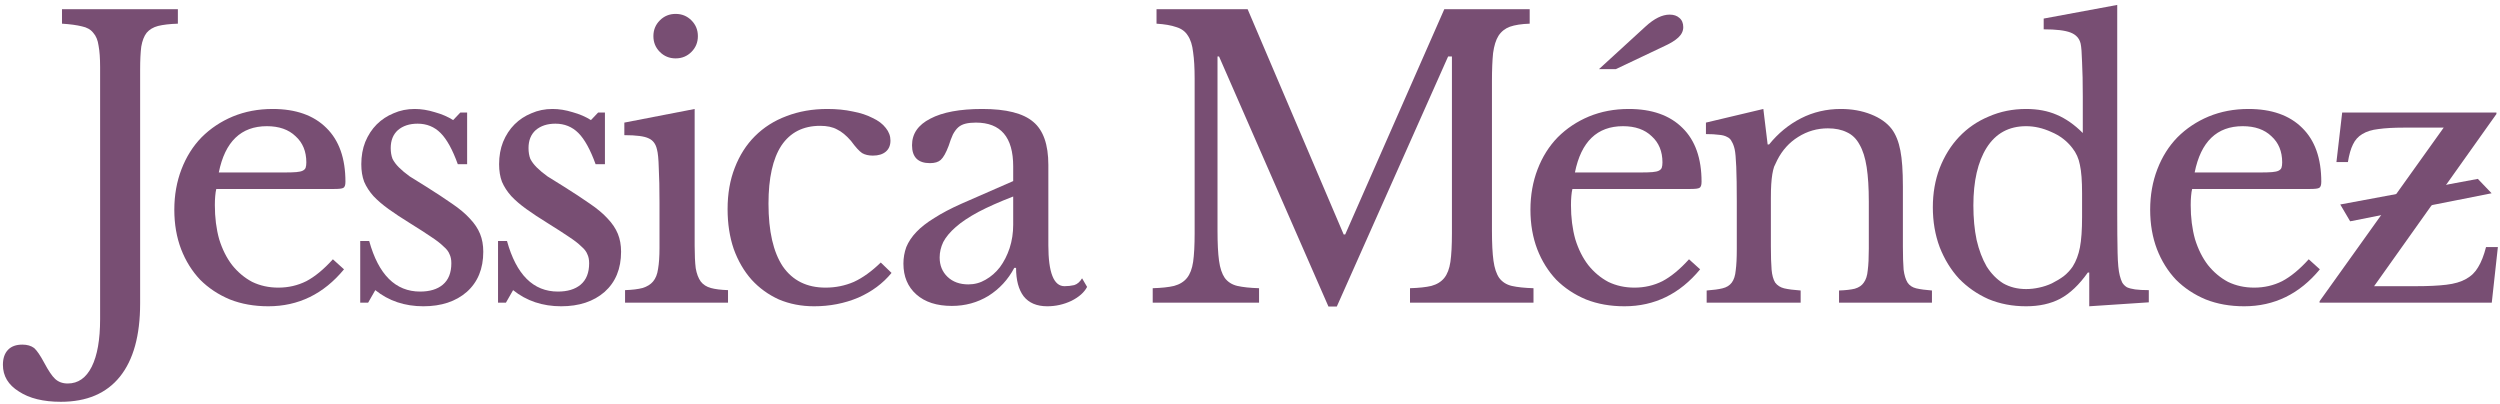 <svg width="223" height="36" viewBox="0 0 223 36" fill="none" xmlns="http://www.w3.org/2000/svg">
<path d="M209.634 19.74L208.751 18.24L221.023 15.956L222.251 17.24L209.634 19.74Z" fill="#784E73"/>
<path d="M8.93 5.988C8.93 5.195 8.884 4.56 8.794 4.084C8.726 3.585 8.567 3.2 8.318 2.928C8.091 2.633 7.751 2.441 7.298 2.35C6.844 2.237 6.255 2.157 5.53 2.112V0.82H15.866V2.112C15.14 2.135 14.551 2.203 14.098 2.316C13.667 2.429 13.327 2.633 13.078 2.928C12.851 3.223 12.692 3.631 12.602 4.152C12.534 4.673 12.5 5.365 12.5 6.226V27.068C12.5 29.924 11.899 32.1 10.698 33.596C9.496 35.092 7.74 35.84 5.428 35.84C3.864 35.84 2.617 35.534 1.688 34.922C0.736 34.333 0.26 33.539 0.26 32.542C0.26 31.953 0.418 31.499 0.736 31.182C1.03 30.887 1.45 30.74 1.994 30.74C2.424 30.74 2.776 30.842 3.048 31.046C3.297 31.273 3.592 31.703 3.932 32.338C4.317 33.063 4.646 33.551 4.918 33.8C5.212 34.072 5.586 34.208 6.04 34.208C6.969 34.208 7.683 33.709 8.182 32.712C8.68 31.715 8.93 30.298 8.93 28.462V5.988Z" fill="#784E73"/>
<path d="M30.685 24.024C28.871 26.221 26.621 27.32 23.933 27.32C22.674 27.32 21.533 27.117 20.509 26.712C19.485 26.285 18.599 25.699 17.853 24.952C17.127 24.184 16.562 23.277 16.157 22.232C15.751 21.165 15.549 19.992 15.549 18.712C15.549 17.411 15.762 16.205 16.189 15.096C16.615 13.987 17.213 13.037 17.981 12.248C18.77 11.459 19.698 10.84 20.765 10.392C21.853 9.944 23.037 9.72 24.317 9.72C26.386 9.72 27.986 10.285 29.117 11.416C30.247 12.525 30.813 14.125 30.813 16.216C30.813 16.515 30.749 16.696 30.621 16.76C30.514 16.824 30.247 16.856 29.821 16.856H19.293C19.25 17.027 19.218 17.24 19.197 17.496C19.175 17.731 19.165 17.997 19.165 18.296C19.165 19.405 19.293 20.419 19.549 21.336C19.826 22.232 20.21 23 20.701 23.64C21.213 24.28 21.81 24.781 22.493 25.144C23.197 25.485 23.975 25.656 24.829 25.656C25.725 25.656 26.557 25.464 27.325 25.08C28.093 24.675 28.882 24.024 29.693 23.128L30.685 24.024ZM25.405 15.384C25.831 15.384 26.173 15.373 26.429 15.352C26.685 15.331 26.877 15.288 27.005 15.224C27.133 15.16 27.218 15.075 27.261 14.968C27.303 14.84 27.325 14.68 27.325 14.488C27.325 13.507 27.005 12.728 26.365 12.152C25.746 11.555 24.893 11.256 23.805 11.256C21.501 11.256 20.071 12.632 19.517 15.384H25.405Z" fill="#784E73"/>
<path d="M32.836 27H32.132V21.496H32.932C33.764 24.504 35.279 26.008 37.476 26.008C38.33 26.008 39.002 25.805 39.492 25.4C40.004 24.973 40.26 24.333 40.26 23.48C40.26 23.16 40.207 22.893 40.1 22.68C40.015 22.445 39.834 22.211 39.556 21.976C39.3 21.72 38.927 21.432 38.436 21.112C37.967 20.792 37.338 20.387 36.548 19.896C35.823 19.448 35.194 19.032 34.66 18.648C34.127 18.264 33.679 17.88 33.316 17.496C32.954 17.091 32.676 16.664 32.484 16.216C32.314 15.768 32.228 15.245 32.228 14.648C32.228 13.923 32.346 13.261 32.58 12.664C32.836 12.045 33.178 11.523 33.604 11.096C34.031 10.669 34.532 10.339 35.108 10.104C35.684 9.848 36.314 9.72 36.996 9.72C37.572 9.72 38.17 9.816 38.788 10.008C39.407 10.179 39.951 10.413 40.42 10.712L41.06 10.04H41.668V14.648H40.836C40.367 13.347 39.855 12.419 39.3 11.864C38.746 11.309 38.063 11.032 37.252 11.032C36.527 11.032 35.94 11.224 35.492 11.608C35.066 11.992 34.852 12.525 34.852 13.208C34.852 13.571 34.906 13.891 35.012 14.168C35.14 14.424 35.332 14.68 35.588 14.936C35.844 15.192 36.164 15.459 36.548 15.736C36.954 15.992 37.434 16.291 37.988 16.632C38.906 17.208 39.684 17.72 40.324 18.168C40.986 18.616 41.519 19.064 41.924 19.512C42.33 19.939 42.628 20.387 42.82 20.856C43.012 21.325 43.108 21.859 43.108 22.456C43.108 23.971 42.618 25.165 41.636 26.04C40.655 26.893 39.364 27.32 37.764 27.32C36.1 27.32 34.671 26.84 33.476 25.88L32.836 27Z" fill="#784E73"/>
<path d="M45.128 27H44.424V21.496H45.224C46.056 24.504 47.57 26.008 49.768 26.008C50.621 26.008 51.293 25.805 51.784 25.4C52.296 24.973 52.552 24.333 52.552 23.48C52.552 23.16 52.498 22.893 52.392 22.68C52.306 22.445 52.125 22.211 51.848 21.976C51.592 21.72 51.218 21.432 50.728 21.112C50.258 20.792 49.629 20.387 48.84 19.896C48.114 19.448 47.485 19.032 46.952 18.648C46.418 18.264 45.97 17.88 45.608 17.496C45.245 17.091 44.968 16.664 44.776 16.216C44.605 15.768 44.52 15.245 44.52 14.648C44.52 13.923 44.637 13.261 44.872 12.664C45.128 12.045 45.469 11.523 45.896 11.096C46.322 10.669 46.824 10.339 47.4 10.104C47.976 9.848 48.605 9.72 49.288 9.72C49.864 9.72 50.461 9.816 51.08 10.008C51.698 10.179 52.242 10.413 52.712 10.712L53.352 10.04H53.96V14.648H53.128C52.658 13.347 52.146 12.419 51.592 11.864C51.037 11.309 50.354 11.032 49.544 11.032C48.818 11.032 48.232 11.224 47.784 11.608C47.357 11.992 47.144 12.525 47.144 13.208C47.144 13.571 47.197 13.891 47.304 14.168C47.432 14.424 47.624 14.68 47.88 14.936C48.136 15.192 48.456 15.459 48.84 15.736C49.245 15.992 49.725 16.291 50.28 16.632C51.197 17.208 51.976 17.72 52.616 18.168C53.277 18.616 53.81 19.064 54.216 19.512C54.621 19.939 54.92 20.387 55.112 20.856C55.304 21.325 55.4 21.859 55.4 22.456C55.4 23.971 54.909 25.165 53.928 26.04C52.946 26.893 51.656 27.32 50.056 27.32C48.392 27.32 46.962 26.84 45.768 25.88L45.128 27Z" fill="#784E73"/>
<path d="M61.963 21.912C61.963 22.744 61.995 23.416 62.059 23.928C62.144 24.419 62.294 24.813 62.507 25.112C62.72 25.389 63.019 25.581 63.403 25.688C63.787 25.795 64.299 25.859 64.939 25.88V27H55.755V25.88C56.395 25.859 56.917 25.795 57.323 25.688C57.728 25.56 58.038 25.368 58.251 25.112C58.486 24.835 58.635 24.461 58.699 23.992C58.784 23.501 58.827 22.883 58.827 22.136V18.04C58.827 16.803 58.806 15.789 58.763 15C58.742 14.189 58.688 13.635 58.603 13.336C58.496 12.845 58.251 12.515 57.867 12.344C57.483 12.152 56.758 12.056 55.691 12.056V10.936L61.963 9.72V21.912ZM58.283 3.224C58.283 2.669 58.475 2.2 58.859 1.816C59.243 1.432 59.712 1.24 60.267 1.24C60.822 1.24 61.291 1.432 61.675 1.816C62.059 2.2 62.251 2.669 62.251 3.224C62.251 3.779 62.059 4.248 61.675 4.632C61.291 5.016 60.822 5.208 60.267 5.208C59.712 5.208 59.243 5.016 58.859 4.632C58.475 4.248 58.283 3.779 58.283 3.224Z" fill="#784E73"/>
<path d="M79.525 24.344C78.757 25.283 77.765 26.019 76.549 26.552C75.333 27.064 74.021 27.32 72.613 27.32C71.483 27.32 70.437 27.117 69.477 26.712C68.538 26.285 67.728 25.699 67.045 24.952C66.362 24.184 65.829 23.267 65.445 22.2C65.082 21.133 64.901 19.949 64.901 18.648C64.901 17.283 65.115 16.056 65.541 14.968C65.968 13.859 66.565 12.92 67.333 12.152C68.123 11.363 69.061 10.765 70.149 10.36C71.258 9.933 72.475 9.72 73.797 9.72C74.629 9.72 75.386 9.795 76.069 9.944C76.752 10.072 77.338 10.264 77.829 10.52C78.341 10.755 78.736 11.053 79.013 11.416C79.29 11.757 79.429 12.131 79.429 12.536C79.429 12.963 79.29 13.293 79.013 13.528C78.736 13.763 78.352 13.88 77.861 13.88C77.477 13.88 77.157 13.805 76.901 13.656C76.645 13.485 76.314 13.123 75.909 12.568C75.483 12.077 75.067 11.736 74.661 11.544C74.277 11.331 73.776 11.224 73.157 11.224C71.642 11.224 70.49 11.811 69.701 12.984C68.933 14.157 68.549 15.885 68.549 18.168C68.549 20.621 68.976 22.488 69.829 23.768C70.704 25.027 71.973 25.656 73.637 25.656C74.533 25.656 75.376 25.485 76.165 25.144C76.954 24.781 77.754 24.205 78.565 23.416L79.525 24.344Z" fill="#784E73"/>
<path d="M90.377 17.528C89.161 17.997 88.127 18.456 87.273 18.904C86.441 19.352 85.769 19.8 85.257 20.248C84.745 20.696 84.372 21.144 84.137 21.592C83.924 22.04 83.817 22.499 83.817 22.968C83.817 23.672 84.052 24.248 84.521 24.696C84.991 25.144 85.609 25.368 86.377 25.368C86.932 25.368 87.444 25.229 87.913 24.952C88.404 24.675 88.831 24.301 89.193 23.832C89.556 23.341 89.844 22.776 90.057 22.136C90.271 21.475 90.377 20.781 90.377 20.056V17.528ZM90.377 16.152V14.84C90.377 12.237 89.268 10.936 87.049 10.936C86.687 10.936 86.377 10.968 86.121 11.032C85.865 11.096 85.652 11.203 85.481 11.352C85.311 11.501 85.151 11.715 85.001 11.992C84.873 12.269 84.745 12.611 84.617 13.016C84.383 13.635 84.148 14.051 83.913 14.264C83.7 14.456 83.38 14.552 82.953 14.552C81.887 14.552 81.353 14.019 81.353 12.952C81.353 11.928 81.897 11.139 82.985 10.584C84.073 10.008 85.62 9.72 87.625 9.72C89.759 9.72 91.273 10.104 92.169 10.872C93.065 11.619 93.513 12.899 93.513 14.712V21.88C93.513 24.312 93.993 25.528 94.953 25.528C95.252 25.528 95.54 25.496 95.817 25.432C96.095 25.347 96.329 25.144 96.521 24.824L96.969 25.592C96.713 26.083 96.244 26.499 95.561 26.84C94.879 27.16 94.164 27.32 93.417 27.32C92.479 27.32 91.775 27.021 91.305 26.424C90.857 25.827 90.633 24.984 90.633 23.896H90.473C89.919 24.941 89.151 25.773 88.169 26.392C87.188 26.989 86.1 27.288 84.905 27.288C83.561 27.288 82.505 26.947 81.737 26.264C80.969 25.581 80.585 24.664 80.585 23.512C80.585 23 80.671 22.509 80.841 22.04C81.033 21.571 81.332 21.123 81.737 20.696C82.143 20.269 82.676 19.853 83.337 19.448C83.999 19.021 84.809 18.595 85.769 18.168L90.377 16.152Z" fill="#784E73"/>
<path d="M119.992 20.914L128.832 0.82H136.448V2.112C135.723 2.135 135.133 2.225 134.68 2.384C134.249 2.543 133.909 2.815 133.66 3.2C133.433 3.563 133.275 4.073 133.184 4.73C133.116 5.387 133.082 6.226 133.082 7.246V20.574C133.082 21.707 133.127 22.603 133.218 23.26C133.309 23.917 133.479 24.427 133.728 24.79C134 25.153 134.374 25.391 134.85 25.504C135.349 25.617 135.995 25.685 136.788 25.708V27H125.772V25.708C126.565 25.685 127.2 25.617 127.676 25.504C128.175 25.368 128.56 25.13 128.832 24.79C129.104 24.45 129.285 23.974 129.376 23.362C129.467 22.727 129.512 21.877 129.512 20.812V5.036H129.172L119.244 27.34H118.496L108.738 5.036H108.602V20.574C108.602 21.707 108.647 22.603 108.738 23.26C108.829 23.917 108.999 24.427 109.248 24.79C109.52 25.153 109.894 25.391 110.37 25.504C110.869 25.617 111.515 25.685 112.308 25.708V27H102.822V25.708C103.615 25.685 104.25 25.617 104.726 25.504C105.225 25.368 105.61 25.13 105.882 24.79C106.154 24.45 106.335 23.974 106.426 23.362C106.517 22.727 106.562 21.877 106.562 20.812V7.008C106.562 6.056 106.517 5.274 106.426 4.662C106.358 4.027 106.199 3.529 105.95 3.166C105.723 2.803 105.383 2.554 104.93 2.418C104.477 2.259 103.887 2.157 103.162 2.112V0.82H111.288L119.856 20.914H119.992Z" fill="#784E73"/>
<path d="M151.651 24.024C149.837 26.221 147.587 27.32 144.899 27.32C143.64 27.32 142.499 27.117 141.475 26.712C140.451 26.285 139.565 25.699 138.819 24.952C138.093 24.184 137.528 23.277 137.123 22.232C136.717 21.165 136.515 19.992 136.515 18.712C136.515 17.411 136.728 16.205 137.155 15.096C137.581 13.987 138.179 13.037 138.947 12.248C139.736 11.459 140.664 10.84 141.731 10.392C142.819 9.944 144.003 9.72 145.283 9.72C147.352 9.72 148.952 10.285 150.083 11.416C151.213 12.525 151.779 14.125 151.779 16.216C151.779 16.515 151.715 16.696 151.587 16.76C151.48 16.824 151.213 16.856 150.787 16.856H140.259C140.216 17.027 140.184 17.24 140.163 17.496C140.141 17.731 140.131 17.997 140.131 18.296C140.131 19.405 140.259 20.419 140.515 21.336C140.792 22.232 141.176 23 141.667 23.64C142.179 24.28 142.776 24.781 143.459 25.144C144.163 25.485 144.941 25.656 145.795 25.656C146.691 25.656 147.523 25.464 148.291 25.08C149.059 24.675 149.848 24.024 150.659 23.128L151.651 24.024ZM146.371 15.384C146.797 15.384 147.139 15.373 147.395 15.352C147.651 15.331 147.843 15.288 147.971 15.224C148.099 15.16 148.184 15.075 148.227 14.968C148.269 14.84 148.291 14.68 148.291 14.488C148.291 13.507 147.971 12.728 147.331 12.152C146.712 11.555 145.859 11.256 144.771 11.256C142.467 11.256 141.037 12.632 140.483 15.384H146.371ZM142.627 6.168L146.787 2.36C147.555 1.656 148.269 1.304 148.931 1.304C149.293 1.304 149.581 1.4 149.795 1.592C150.029 1.784 150.147 2.061 150.147 2.424C150.147 2.765 149.997 3.075 149.699 3.352C149.421 3.608 149.027 3.853 148.515 4.088L144.131 6.168H142.627Z" fill="#784E73"/>
<path d="M157.962 21.976C157.962 22.851 157.984 23.544 158.026 24.056C158.069 24.547 158.176 24.931 158.346 25.208C158.538 25.464 158.805 25.635 159.146 25.72C159.509 25.805 160 25.869 160.618 25.912V27H152.234V25.912C152.832 25.869 153.301 25.805 153.642 25.72C154.005 25.635 154.282 25.464 154.474 25.208C154.666 24.952 154.784 24.589 154.826 24.12C154.89 23.651 154.922 23.011 154.922 22.2V17.944C154.922 15.405 154.858 13.859 154.73 13.304C154.666 13.027 154.581 12.803 154.474 12.632C154.389 12.44 154.25 12.301 154.058 12.216C153.866 12.109 153.621 12.045 153.322 12.024C153.024 11.981 152.64 11.96 152.17 11.96V10.936L157.29 9.72L157.674 12.888H157.802C158.613 11.885 159.562 11.107 160.65 10.552C161.738 9.997 162.922 9.72 164.202 9.72C165.184 9.72 166.08 9.88 166.89 10.2C167.701 10.52 168.32 10.957 168.746 11.512C169.109 12.003 169.365 12.643 169.514 13.432C169.664 14.2 169.738 15.267 169.738 16.632V21.976C169.738 22.851 169.76 23.544 169.802 24.056C169.866 24.547 169.984 24.931 170.154 25.208C170.325 25.464 170.581 25.635 170.922 25.72C171.285 25.805 171.754 25.869 172.33 25.912V27H164.042V25.912C164.64 25.891 165.109 25.837 165.45 25.752C165.813 25.645 166.08 25.464 166.25 25.208C166.442 24.952 166.56 24.589 166.602 24.12C166.666 23.629 166.698 22.989 166.698 22.2V17.976C166.698 16.76 166.634 15.736 166.506 14.904C166.378 14.072 166.165 13.4 165.866 12.888C165.589 12.376 165.216 12.013 164.746 11.8C164.277 11.565 163.712 11.448 163.05 11.448C162.09 11.448 161.205 11.704 160.394 12.216C159.605 12.707 158.986 13.389 158.538 14.264C158.432 14.477 158.336 14.68 158.25 14.872C158.186 15.064 158.133 15.288 158.09 15.544C158.048 15.8 158.016 16.099 157.994 16.44C157.973 16.76 157.962 17.176 157.962 17.688V21.976Z" fill="#784E73"/>
<path d="M186.361 24.312H186.233C185.465 25.4 184.643 26.179 183.769 26.648C182.915 27.096 181.902 27.32 180.729 27.32C179.513 27.32 178.393 27.107 177.369 26.68C176.366 26.232 175.491 25.624 174.745 24.856C174.019 24.067 173.443 23.128 173.017 22.04C172.611 20.952 172.409 19.768 172.409 18.488C172.409 17.229 172.611 16.067 173.017 15C173.443 13.912 174.019 12.984 174.745 12.216C175.491 11.427 176.377 10.819 177.401 10.392C178.425 9.944 179.534 9.72 180.729 9.72C181.753 9.72 182.659 9.891 183.449 10.232C184.259 10.573 185.038 11.117 185.785 11.864V8.6C185.785 7.384 185.763 6.371 185.721 5.56C185.699 4.749 185.657 4.195 185.593 3.896C185.486 3.427 185.187 3.096 184.697 2.904C184.206 2.712 183.406 2.616 182.297 2.616V1.656L188.857 0.44V18.904C188.857 20.376 188.867 21.592 188.889 22.552C188.91 23.491 188.974 24.163 189.081 24.568C189.145 24.824 189.219 25.037 189.305 25.208C189.411 25.379 189.55 25.517 189.721 25.624C189.913 25.709 190.158 25.773 190.457 25.816C190.777 25.859 191.182 25.88 191.673 25.88V26.968L186.361 27.32V24.312ZM185.721 17.24C185.721 16.131 185.657 15.288 185.529 14.712C185.422 14.136 185.198 13.635 184.857 13.208C184.366 12.568 183.737 12.088 182.969 11.768C182.222 11.427 181.475 11.256 180.729 11.256C179.193 11.256 178.019 11.896 177.209 13.176C176.419 14.435 176.025 16.152 176.025 18.328C176.025 19.459 176.121 20.483 176.313 21.4C176.526 22.317 176.825 23.107 177.209 23.768C177.614 24.408 178.105 24.909 178.681 25.272C179.278 25.613 179.961 25.784 180.729 25.784C181.113 25.784 181.497 25.741 181.881 25.656C182.286 25.571 182.67 25.443 183.033 25.272C183.417 25.08 183.769 24.867 184.089 24.632C184.409 24.376 184.675 24.088 184.889 23.768C185.187 23.299 185.401 22.733 185.529 22.072C185.657 21.411 185.721 20.504 185.721 19.352V17.24Z" fill="#784E73"/>
<path d="M206.931 24.024C205.117 26.221 202.867 27.32 200.179 27.32C198.92 27.32 197.779 27.117 196.755 26.712C195.731 26.285 194.845 25.699 194.099 24.952C193.373 24.184 192.808 23.277 192.403 22.232C191.997 21.165 191.795 19.992 191.795 18.712C191.795 17.411 192.008 16.205 192.435 15.096C192.861 13.987 193.459 13.037 194.227 12.248C195.016 11.459 195.944 10.84 197.011 10.392C198.099 9.944 199.283 9.72 200.563 9.72C202.632 9.72 204.232 10.285 205.363 11.416C206.493 12.525 207.059 14.125 207.059 16.216C207.059 16.515 206.995 16.696 206.867 16.76C206.76 16.824 206.493 16.856 206.067 16.856H195.539C195.496 17.027 195.464 17.24 195.443 17.496C195.421 17.731 195.411 17.997 195.411 18.296C195.411 19.405 195.539 20.419 195.795 21.336C196.072 22.232 196.456 23 196.947 23.64C197.459 24.28 198.056 24.781 198.739 25.144C199.443 25.485 200.221 25.656 201.075 25.656C201.971 25.656 202.803 25.464 203.571 25.08C204.339 24.675 205.128 24.024 205.939 23.128L206.931 24.024ZM201.651 15.384C202.077 15.384 202.419 15.373 202.675 15.352C202.931 15.331 203.123 15.288 203.251 15.224C203.379 15.16 203.464 15.075 203.507 14.968C203.549 14.84 203.571 14.68 203.571 14.488C203.571 13.507 203.251 12.728 202.611 12.152C201.992 11.555 201.139 11.256 200.051 11.256C197.747 11.256 196.317 12.632 195.763 15.384H201.651Z" fill="#784E73"/>
<path d="M222.266 27H206.906V26.872L217.978 11.384H214.426C213.509 11.384 212.752 11.427 212.154 11.512C211.578 11.576 211.098 11.725 210.714 11.96C210.352 12.173 210.074 12.483 209.882 12.888C209.69 13.272 209.541 13.795 209.434 14.456H208.41L208.922 10.04H222.682V10.168L211.77 25.528H215.514C216.602 25.528 217.498 25.485 218.202 25.4C218.928 25.315 219.514 25.144 219.962 24.888C220.432 24.632 220.794 24.28 221.05 23.832C221.328 23.384 221.562 22.787 221.754 22.04H222.81L222.266 27Z" fill="#784E73"/>
</svg>

<!-- logo without accent -->
<!-- <svg width="225" height="36" viewBox="0 0 225 36" fill="none" xmlns="http://www.w3.org/2000/svg">
<g clip-path="url(#clip0_703_7)">
<path d="M9.93 5.988C9.93 5.19467 9.88467 4.56 9.794 4.084C9.726 3.58533 9.56733 3.2 9.318 2.928C9.09133 2.63333 8.75133 2.44067 8.298 2.35C7.84467 2.23667 7.25533 2.15733 6.53 2.112V0.819999H16.866V2.112C16.1407 2.13467 15.5513 2.20267 15.098 2.316C14.6673 2.42933 14.3273 2.63333 14.078 2.928C13.8513 3.22267 13.6927 3.63066 13.602 4.152C13.534 4.67333 13.5 5.36467 13.5 6.226V27.068C13.5 29.924 12.8993 32.1 11.698 33.596C10.4967 35.092 8.74 35.84 6.428 35.84C4.864 35.84 3.61733 35.534 2.688 34.922C1.736 34.3327 1.26 33.5393 1.26 32.542C1.26 31.9527 1.41867 31.4993 1.736 31.182C2.03067 30.8873 2.45 30.74 2.994 30.74C3.42467 30.74 3.776 30.842 4.048 31.046C4.29733 31.2727 4.592 31.7033 4.932 32.338C5.31733 33.0633 5.646 33.5507 5.918 33.8C6.21267 34.072 6.58667 34.208 7.04 34.208C7.96933 34.208 8.68333 33.7093 9.182 32.712C9.68067 31.7147 9.93 30.298 9.93 28.462V5.988ZM31.6849 24.024C29.8715 26.2213 27.6209 27.32 24.9329 27.32C23.6742 27.32 22.5329 27.1173 21.5089 26.712C20.4849 26.2853 19.5995 25.6987 18.8529 24.952C18.1275 24.184 17.5622 23.2773 17.1569 22.232C16.7515 21.1653 16.5489 19.992 16.5489 18.712C16.5489 17.4107 16.7622 16.2053 17.1889 15.096C17.6155 13.9867 18.2129 13.0373 18.9809 12.248C19.7702 11.4587 20.6982 10.84 21.7649 10.392C22.8529 9.944 24.0369 9.72 25.3169 9.72C27.3862 9.72 28.9862 10.2853 30.1169 11.416C31.2475 12.5253 31.8129 14.1253 31.8129 16.216C31.8129 16.5147 31.7489 16.696 31.6209 16.76C31.5142 16.824 31.2475 16.856 30.8209 16.856H20.2929C20.2502 17.0267 20.2182 17.24 20.1969 17.496C20.1755 17.7307 20.1649 17.9973 20.1649 18.296C20.1649 19.4053 20.2929 20.4187 20.5489 21.336C20.8262 22.232 21.2102 23 21.7009 23.64C22.2129 24.28 22.8102 24.7813 23.4929 25.144C24.1969 25.4853 24.9755 25.656 25.8289 25.656C26.7249 25.656 27.5569 25.464 28.3249 25.08C29.0929 24.6747 29.8822 24.024 30.6929 23.128L31.6849 24.024ZM26.4049 15.384C26.8315 15.384 27.1729 15.3733 27.4289 15.352C27.6849 15.3307 27.8769 15.288 28.0049 15.224C28.1329 15.16 28.2182 15.0747 28.2609 14.968C28.3035 14.84 28.3249 14.68 28.3249 14.488C28.3249 13.5067 28.0049 12.728 27.3649 12.152C26.7462 11.5547 25.8929 11.256 24.8049 11.256C22.5009 11.256 21.0715 12.632 20.5169 15.384H26.4049ZM33.8366 27H33.1326V21.496H33.9326C34.7646 24.504 36.2793 26.008 38.4766 26.008C39.3299 26.008 40.0019 25.8053 40.4926 25.4C41.0046 24.9733 41.2606 24.3333 41.2606 23.48C41.2606 23.16 41.2073 22.8933 41.1006 22.68C41.0153 22.4453 40.8339 22.2107 40.5566 21.976C40.3006 21.72 39.9273 21.432 39.4366 21.112C38.9673 20.792 38.3379 20.3867 37.5486 19.896C36.8233 19.448 36.1939 19.032 35.6606 18.648C35.1273 18.264 34.6793 17.88 34.3166 17.496C33.9539 17.0907 33.6766 16.664 33.4846 16.216C33.3139 15.768 33.2286 15.2453 33.2286 14.648C33.2286 13.9227 33.3459 13.2613 33.5806 12.664C33.8366 12.0453 34.1779 11.5227 34.6046 11.096C35.0313 10.6693 35.5326 10.3387 36.1086 10.104C36.6846 9.848 37.3139 9.72 37.9966 9.72C38.5726 9.72 39.1699 9.816 39.7886 10.008C40.4073 10.1787 40.9513 10.4133 41.4206 10.712L42.0606 10.04H42.6686V14.648H41.8366C41.3673 13.3467 40.8553 12.4187 40.3006 11.864C39.7459 11.3093 39.0633 11.032 38.2526 11.032C37.5273 11.032 36.9406 11.224 36.4926 11.608C36.0659 11.992 35.8526 12.5253 35.8526 13.208C35.8526 13.5707 35.9059 13.8907 36.0126 14.168C36.1406 14.424 36.3326 14.68 36.5886 14.936C36.8446 15.192 37.1646 15.4587 37.5486 15.736C37.9539 15.992 38.4339 16.2907 38.9886 16.632C39.9059 17.208 40.6846 17.72 41.3246 18.168C41.9859 18.616 42.5193 19.064 42.9246 19.512C43.3299 19.9387 43.6286 20.3867 43.8206 20.856C44.0126 21.3253 44.1086 21.8587 44.1086 22.456C44.1086 23.9707 43.6179 25.1653 42.6366 26.04C41.6553 26.8933 40.3646 27.32 38.7646 27.32C37.1006 27.32 35.6713 26.84 34.4766 25.88L33.8366 27ZM46.1279 27H45.4239V21.496H46.2239C47.0559 24.504 48.5705 26.008 50.7679 26.008C51.6212 26.008 52.2932 25.8053 52.7839 25.4C53.2959 24.9733 53.5519 24.3333 53.5519 23.48C53.5519 23.16 53.4985 22.8933 53.3919 22.68C53.3065 22.4453 53.1252 22.2107 52.8479 21.976C52.5919 21.72 52.2185 21.432 51.7279 21.112C51.2585 20.792 50.6292 20.3867 49.8399 19.896C49.1145 19.448 48.4852 19.032 47.9519 18.648C47.4185 18.264 46.9705 17.88 46.6079 17.496C46.2452 17.0907 45.9679 16.664 45.7759 16.216C45.6052 15.768 45.5199 15.2453 45.5199 14.648C45.5199 13.9227 45.6372 13.2613 45.8719 12.664C46.1279 12.0453 46.4692 11.5227 46.8959 11.096C47.3225 10.6693 47.8239 10.3387 48.3999 10.104C48.9759 9.848 49.6052 9.72 50.2879 9.72C50.8639 9.72 51.4612 9.816 52.0799 10.008C52.6985 10.1787 53.2425 10.4133 53.7119 10.712L54.3519 10.04H54.9599V14.648H54.1279C53.6585 13.3467 53.1465 12.4187 52.5919 11.864C52.0372 11.3093 51.3545 11.032 50.5439 11.032C49.8185 11.032 49.2319 11.224 48.7839 11.608C48.3572 11.992 48.1439 12.5253 48.1439 13.208C48.1439 13.5707 48.1972 13.8907 48.3039 14.168C48.4319 14.424 48.6239 14.68 48.8799 14.936C49.1359 15.192 49.4559 15.4587 49.8399 15.736C50.2452 15.992 50.7252 16.2907 51.2799 16.632C52.1972 17.208 52.9759 17.72 53.6159 18.168C54.2772 18.616 54.8105 19.064 55.2159 19.512C55.6212 19.9387 55.9199 20.3867 56.1119 20.856C56.3039 21.3253 56.3999 21.8587 56.3999 22.456C56.3999 23.9707 55.9092 25.1653 54.9279 26.04C53.9465 26.8933 52.6559 27.32 51.0559 27.32C49.3919 27.32 47.9625 26.84 46.7679 25.88L46.1279 27ZM62.9631 21.912C62.9631 22.744 62.9951 23.416 63.0591 23.928C63.1444 24.4187 63.2938 24.8133 63.5071 25.112C63.7204 25.3893 64.0191 25.5813 64.4031 25.688C64.7871 25.7947 65.2991 25.8587 65.9391 25.88V27H56.7551V25.88C57.3951 25.8587 57.9178 25.7947 58.3231 25.688C58.7284 25.56 59.0378 25.368 59.2511 25.112C59.4858 24.8347 59.6351 24.4613 59.6991 23.992C59.7844 23.5013 59.8271 22.8827 59.8271 22.136V18.04C59.8271 16.8027 59.8058 15.7893 59.7631 15C59.7418 14.1893 59.6884 13.6347 59.6031 13.336C59.4964 12.8453 59.2511 12.5147 58.8671 12.344C58.4831 12.152 57.7578 12.056 56.6911 12.056V10.936L62.9631 9.72V21.912ZM59.2831 3.224C59.2831 2.66933 59.4751 2.2 59.8591 1.816C60.2431 1.432 60.7124 1.24 61.2671 1.24C61.8218 1.24 62.2911 1.432 62.6751 1.816C63.0591 2.2 63.2511 2.66933 63.2511 3.224C63.2511 3.77867 63.0591 4.248 62.6751 4.632C62.2911 5.016 61.8218 5.208 61.2671 5.208C60.7124 5.208 60.2431 5.016 59.8591 4.632C59.4751 4.248 59.2831 3.77867 59.2831 3.224ZM80.5254 24.344C79.7574 25.2827 78.7654 26.0187 77.5494 26.552C76.3334 27.064 75.0214 27.32 73.6134 27.32C72.4827 27.32 71.4374 27.1173 70.4774 26.712C69.5387 26.2853 68.728 25.6987 68.0454 24.952C67.3627 24.184 66.8294 23.2667 66.4454 22.2C66.0827 21.1333 65.9014 19.9493 65.9014 18.648C65.9014 17.2827 66.1147 16.056 66.5414 14.968C66.968 13.8587 67.5654 12.92 68.3334 12.152C69.1227 11.3627 70.0614 10.7653 71.1494 10.36C72.2587 9.93333 73.4747 9.72 74.7974 9.72C75.6294 9.72 76.3867 9.79467 77.0694 9.944C77.752 10.072 78.3387 10.264 78.8294 10.52C79.3414 10.7547 79.736 11.0533 80.0134 11.416C80.2907 11.7573 80.4294 12.1307 80.4294 12.536C80.4294 12.9627 80.2907 13.2933 80.0134 13.528C79.736 13.7627 79.352 13.88 78.8614 13.88C78.4774 13.88 78.1574 13.8053 77.9014 13.656C77.6454 13.4853 77.3147 13.1227 76.9094 12.568C76.4827 12.0773 76.0667 11.736 75.6614 11.544C75.2774 11.3307 74.776 11.224 74.1574 11.224C72.6427 11.224 71.4907 11.8107 70.7014 12.984C69.9334 14.1573 69.5494 15.8853 69.5494 18.168C69.5494 20.6213 69.976 22.488 70.8294 23.768C71.704 25.0267 72.9734 25.656 74.6374 25.656C75.5334 25.656 76.376 25.4853 77.1654 25.144C77.9547 24.7813 78.7547 24.2053 79.5654 23.416L80.5254 24.344ZM90.4176 17.528C89.2016 17.9973 88.1669 18.456 87.3136 18.904C86.4816 19.352 85.8096 19.8 85.2976 20.248C84.7856 20.696 84.4123 21.144 84.1776 21.592C83.9643 22.04 83.8576 22.4987 83.8576 22.968C83.8576 23.672 84.0923 24.248 84.5616 24.696C85.0309 25.144 85.6496 25.368 86.4176 25.368C86.9723 25.368 87.4843 25.2293 87.9536 24.952C88.4443 24.6747 88.8709 24.3013 89.2336 23.832C89.5963 23.3413 89.8843 22.776 90.0976 22.136C90.3109 21.4747 90.4176 20.7813 90.4176 20.056V17.528ZM90.4176 16.152V14.84C90.4176 12.2373 89.3083 10.936 87.0896 10.936C86.7269 10.936 86.4176 10.968 86.1616 11.032C85.9056 11.096 85.6923 11.2027 85.5216 11.352C85.3509 11.5013 85.1909 11.7147 85.0416 11.992C84.9136 12.2693 84.7856 12.6107 84.6576 13.016C84.4229 13.6347 84.1883 14.0507 83.9536 14.264C83.7403 14.456 83.4203 14.552 82.9936 14.552C81.9269 14.552 81.3936 14.0187 81.3936 12.952C81.3936 11.928 81.9376 11.1387 83.0256 10.584C84.1136 10.008 85.6603 9.72 87.6656 9.72C89.7989 9.72 91.3136 10.104 92.2096 10.872C93.1056 11.6187 93.5536 12.8987 93.5536 14.712V21.88C93.5536 24.312 94.0336 25.528 94.9936 25.528C95.2923 25.528 95.5803 25.496 95.8576 25.432C96.1349 25.3467 96.3696 25.144 96.5616 24.824L97.0096 25.592C96.7536 26.0827 96.2843 26.4987 95.6016 26.84C94.9189 27.16 94.2043 27.32 93.4576 27.32C92.5189 27.32 91.8149 27.0213 91.3456 26.424C90.8976 25.8267 90.6736 24.984 90.6736 23.896H90.5136C89.9589 24.9413 89.1909 25.7733 88.2096 26.392C87.2283 26.9893 86.1403 27.288 84.9456 27.288C83.6016 27.288 82.5456 26.9467 81.7776 26.264C81.0096 25.5813 80.6256 24.664 80.6256 23.512C80.6256 23 80.7109 22.5093 80.8816 22.04C81.0736 21.5707 81.3723 21.1227 81.7776 20.696C82.1829 20.2693 82.7163 19.8533 83.3776 19.448C84.0389 19.0213 84.8496 18.5947 85.8096 18.168L90.4176 16.152ZM120.032 20.914L128.872 0.819999H136.488V2.112C135.763 2.13467 135.173 2.22533 134.72 2.384C134.289 2.54267 133.949 2.81467 133.7 3.2C133.473 3.56267 133.315 4.07267 133.224 4.73C133.156 5.38733 133.122 6.226 133.122 7.246V20.574C133.122 21.7073 133.167 22.6027 133.258 23.26C133.349 23.9173 133.519 24.4273 133.768 24.79C134.04 25.1527 134.414 25.3907 134.89 25.504C135.389 25.6173 136.035 25.6853 136.828 25.708V27H125.812V25.708C126.605 25.6853 127.24 25.6173 127.716 25.504C128.215 25.368 128.6 25.13 128.872 24.79C129.144 24.45 129.325 23.974 129.416 23.362C129.507 22.7273 129.552 21.8773 129.552 20.812V5.036H129.212L119.284 27.34H118.536L108.778 5.036H108.642V20.574C108.642 21.7073 108.687 22.6027 108.778 23.26C108.869 23.9173 109.039 24.4273 109.288 24.79C109.56 25.1527 109.934 25.3907 110.41 25.504C110.909 25.6173 111.555 25.6853 112.348 25.708V27H102.862V25.708C103.655 25.6853 104.29 25.6173 104.766 25.504C105.265 25.368 105.65 25.13 105.922 24.79C106.194 24.45 106.375 23.974 106.466 23.362C106.557 22.7273 106.602 21.8773 106.602 20.812V7.008C106.602 6.056 106.557 5.274 106.466 4.662C106.398 4.02733 106.239 3.52866 105.99 3.166C105.763 2.80333 105.423 2.554 104.97 2.418C104.517 2.25933 103.927 2.15733 103.202 2.112V0.819999H111.328L119.896 20.914H120.032ZM151.691 24.024C149.877 26.2213 147.627 27.32 144.939 27.32C143.68 27.32 142.539 27.1173 141.515 26.712C140.491 26.2853 139.605 25.6987 138.859 24.952C138.133 24.184 137.568 23.2773 137.163 22.232C136.757 21.1653 136.555 19.992 136.555 18.712C136.555 17.4107 136.768 16.2053 137.195 15.096C137.621 13.9867 138.219 13.0373 138.987 12.248C139.776 11.4587 140.704 10.84 141.771 10.392C142.859 9.944 144.043 9.72 145.323 9.72C147.392 9.72 148.992 10.2853 150.123 11.416C151.253 12.5253 151.819 14.1253 151.819 16.216C151.819 16.5147 151.755 16.696 151.627 16.76C151.52 16.824 151.253 16.856 150.827 16.856H140.299C140.256 17.0267 140.224 17.24 140.203 17.496C140.181 17.7307 140.171 17.9973 140.171 18.296C140.171 19.4053 140.299 20.4187 140.555 21.336C140.832 22.232 141.216 23 141.707 23.64C142.219 24.28 142.816 24.7813 143.499 25.144C144.203 25.4853 144.981 25.656 145.835 25.656C146.731 25.656 147.563 25.464 148.331 25.08C149.099 24.6747 149.888 24.024 150.699 23.128L151.691 24.024ZM146.411 15.384C146.837 15.384 147.179 15.3733 147.435 15.352C147.691 15.3307 147.883 15.288 148.011 15.224C148.139 15.16 148.224 15.0747 148.267 14.968C148.309 14.84 148.331 14.68 148.331 14.488C148.331 13.5067 148.011 12.728 147.371 12.152C146.752 11.5547 145.899 11.256 144.811 11.256C142.507 11.256 141.077 12.632 140.523 15.384H146.411ZM158.003 21.976C158.003 22.8507 158.024 23.544 158.067 24.056C158.109 24.5467 158.216 24.9307 158.387 25.208C158.579 25.464 158.845 25.6347 159.187 25.72C159.549 25.8053 160.04 25.8693 160.659 25.912V27H152.275V25.912C152.872 25.8693 153.341 25.8053 153.683 25.72C154.045 25.6347 154.323 25.464 154.515 25.208C154.707 24.952 154.824 24.5893 154.867 24.12C154.931 23.6507 154.963 23.0107 154.963 22.2V17.944C154.963 15.4053 154.899 13.8587 154.771 13.304C154.707 13.0267 154.621 12.8027 154.515 12.632C154.429 12.44 154.291 12.3013 154.099 12.216C153.907 12.1093 153.661 12.0453 153.363 12.024C153.064 11.9813 152.68 11.96 152.211 11.96V10.936L157.331 9.72L157.715 12.888H157.843C158.653 11.8853 159.603 11.1067 160.691 10.552C161.779 9.99733 162.963 9.72 164.243 9.72C165.224 9.72 166.12 9.88 166.931 10.2C167.741 10.52 168.36 10.9573 168.787 11.512C169.149 12.0027 169.405 12.6427 169.555 13.432C169.704 14.2 169.779 15.2667 169.779 16.632V21.976C169.779 22.8507 169.8 23.544 169.843 24.056C169.907 24.5467 170.024 24.9307 170.195 25.208C170.365 25.464 170.621 25.6347 170.963 25.72C171.325 25.8053 171.795 25.8693 172.371 25.912V27H164.083V25.912C164.68 25.8907 165.149 25.8373 165.491 25.752C165.853 25.6453 166.12 25.464 166.291 25.208C166.483 24.952 166.6 24.5893 166.643 24.12C166.707 23.6293 166.739 22.9893 166.739 22.2V17.976C166.739 16.76 166.675 15.736 166.547 14.904C166.419 14.072 166.205 13.4 165.907 12.888C165.629 12.376 165.256 12.0133 164.787 11.8C164.317 11.5653 163.752 11.448 163.091 11.448C162.131 11.448 161.245 11.704 160.435 12.216C159.645 12.7067 159.027 13.3893 158.579 14.264C158.472 14.4773 158.376 14.68 158.291 14.872C158.227 15.064 158.173 15.288 158.131 15.544C158.088 15.8 158.056 16.0987 158.035 16.44C158.013 16.76 158.003 17.176 158.003 17.688V21.976ZM186.401 24.312H186.273C185.505 25.4 184.684 26.1787 183.809 26.648C182.956 27.096 181.942 27.32 180.769 27.32C179.553 27.32 178.433 27.1067 177.409 26.68C176.406 26.232 175.532 25.624 174.785 24.856C174.06 24.0667 173.484 23.128 173.057 22.04C172.652 20.952 172.449 19.768 172.449 18.488C172.449 17.2293 172.652 16.0667 173.057 15C173.484 13.912 174.06 12.984 174.785 12.216C175.532 11.4267 176.417 10.8187 177.441 10.392C178.465 9.944 179.574 9.72 180.769 9.72C181.793 9.72 182.7 9.89067 183.489 10.232C184.3 10.5733 185.078 11.1173 185.825 11.864V8.6C185.825 7.384 185.804 6.37067 185.761 5.56C185.74 4.74933 185.697 4.19467 185.633 3.896C185.526 3.42667 185.228 3.096 184.737 2.904C184.246 2.712 183.446 2.616 182.337 2.616V1.656L188.897 0.439999V18.904C188.897 20.376 188.908 21.592 188.929 22.552C188.95 23.4907 189.014 24.1627 189.121 24.568C189.185 24.824 189.26 25.0373 189.345 25.208C189.452 25.3787 189.59 25.5173 189.761 25.624C189.953 25.7093 190.198 25.7733 190.497 25.816C190.817 25.8587 191.222 25.88 191.713 25.88V26.968L186.401 27.32V24.312ZM185.761 17.24C185.761 16.1307 185.697 15.288 185.569 14.712C185.462 14.136 185.238 13.6347 184.897 13.208C184.406 12.568 183.777 12.088 183.009 11.768C182.262 11.4267 181.516 11.256 180.769 11.256C179.233 11.256 178.06 11.896 177.249 13.176C176.46 14.4347 176.065 16.152 176.065 18.328C176.065 19.4587 176.161 20.4827 176.353 21.4C176.566 22.3173 176.865 23.1067 177.249 23.768C177.654 24.408 178.145 24.9093 178.721 25.272C179.318 25.6133 180.001 25.784 180.769 25.784C181.153 25.784 181.537 25.7413 181.921 25.656C182.326 25.5707 182.71 25.4427 183.073 25.272C183.457 25.08 183.809 24.8667 184.129 24.632C184.449 24.376 184.716 24.088 184.929 23.768C185.228 23.2987 185.441 22.7333 185.569 22.072C185.697 21.4107 185.761 20.504 185.761 19.352V17.24ZM206.971 24.024C205.157 26.2213 202.907 27.32 200.219 27.32C198.96 27.32 197.819 27.1173 196.795 26.712C195.771 26.2853 194.885 25.6987 194.139 24.952C193.413 24.184 192.848 23.2773 192.443 22.232C192.037 21.1653 191.835 19.992 191.835 18.712C191.835 17.4107 192.048 16.2053 192.475 15.096C192.901 13.9867 193.499 13.0373 194.267 12.248C195.056 11.4587 195.984 10.84 197.051 10.392C198.139 9.944 199.323 9.72 200.603 9.72C202.672 9.72 204.272 10.2853 205.403 11.416C206.533 12.5253 207.099 14.1253 207.099 16.216C207.099 16.5147 207.035 16.696 206.907 16.76C206.8 16.824 206.533 16.856 206.107 16.856H195.579C195.536 17.0267 195.504 17.24 195.483 17.496C195.461 17.7307 195.451 17.9973 195.451 18.296C195.451 19.4053 195.579 20.4187 195.835 21.336C196.112 22.232 196.496 23 196.987 23.64C197.499 24.28 198.096 24.7813 198.779 25.144C199.483 25.4853 200.261 25.656 201.115 25.656C202.011 25.656 202.843 25.464 203.611 25.08C204.379 24.6747 205.168 24.024 205.979 23.128L206.971 24.024ZM201.691 15.384C202.117 15.384 202.459 15.3733 202.715 15.352C202.971 15.3307 203.163 15.288 203.291 15.224C203.419 15.16 203.504 15.0747 203.547 14.968C203.589 14.84 203.611 14.68 203.611 14.488C203.611 13.5067 203.291 12.728 202.651 12.152C202.032 11.5547 201.179 11.256 200.091 11.256C197.787 11.256 196.357 12.632 195.803 15.384H201.691ZM222.307 27H206.947V26.872L218.019 11.384H214.467C213.549 11.384 212.792 11.4267 212.195 11.512C211.619 11.576 211.139 11.7253 210.755 11.96C210.392 12.1733 210.115 12.4827 209.923 12.888C209.731 13.272 209.581 13.7947 209.475 14.456H208.451L208.963 10.04H222.723V10.168L211.811 25.528H215.555C216.643 25.528 217.539 25.4853 218.243 25.4C218.968 25.3147 219.555 25.144 220.003 24.888C220.472 24.632 220.835 24.28 221.091 23.832C221.368 23.384 221.603 22.7867 221.795 22.04H222.851L222.307 27Z" fill="#784E73"/>
<mask id="path-2-outside-1_703_7" maskUnits="userSpaceOnUse" x="207.704" y="10.7215" width="15.2547" height="13.8621" fill="black">
<rect fill="white" x="207.704" y="10.7215" width="15.2547" height="13.8621"/>
<path d="M209.765 19.2159L209.315 18.5399L221.028 16.6822L221.408 17.2533L209.765 19.2159Z"/>
</mask>
<path d="M209.765 19.2159L209.315 18.5399L221.028 16.6822L221.408 17.2533L209.765 19.2159Z" fill="#784E73"/>
<path d="M209.765 19.2159L209.349 19.4929L209.528 19.7629L209.848 19.709L209.765 19.2159ZM209.315 18.5399L209.237 18.0461L208.467 18.1682L208.899 18.8169L209.315 18.5399ZM221.028 16.6822L221.444 16.4052L221.266 16.1381L220.949 16.1884L221.028 16.6822ZM221.408 17.2533L221.491 17.7463L222.251 17.6182L221.824 16.9763L221.408 17.2533ZM210.181 18.9389L209.731 18.2629L208.899 18.8169L209.349 19.4929L210.181 18.9389ZM209.394 19.0337L221.106 17.176L220.949 16.1884L209.237 18.0461L209.394 19.0337ZM220.611 16.9592L220.991 17.5303L221.824 16.9763L221.444 16.4052L220.611 16.9592ZM221.325 16.7603L209.682 18.7229L209.848 19.709L221.491 17.7463L221.325 16.7603Z" fill="#784E73" mask="url(#path-2-outside-1_703_7)"/>
</g>
<defs>
<clipPath id="clip0_703_7">
<rect width="225" height="36" fill="white"/>
</clipPath>
</defs>
</svg> -->

